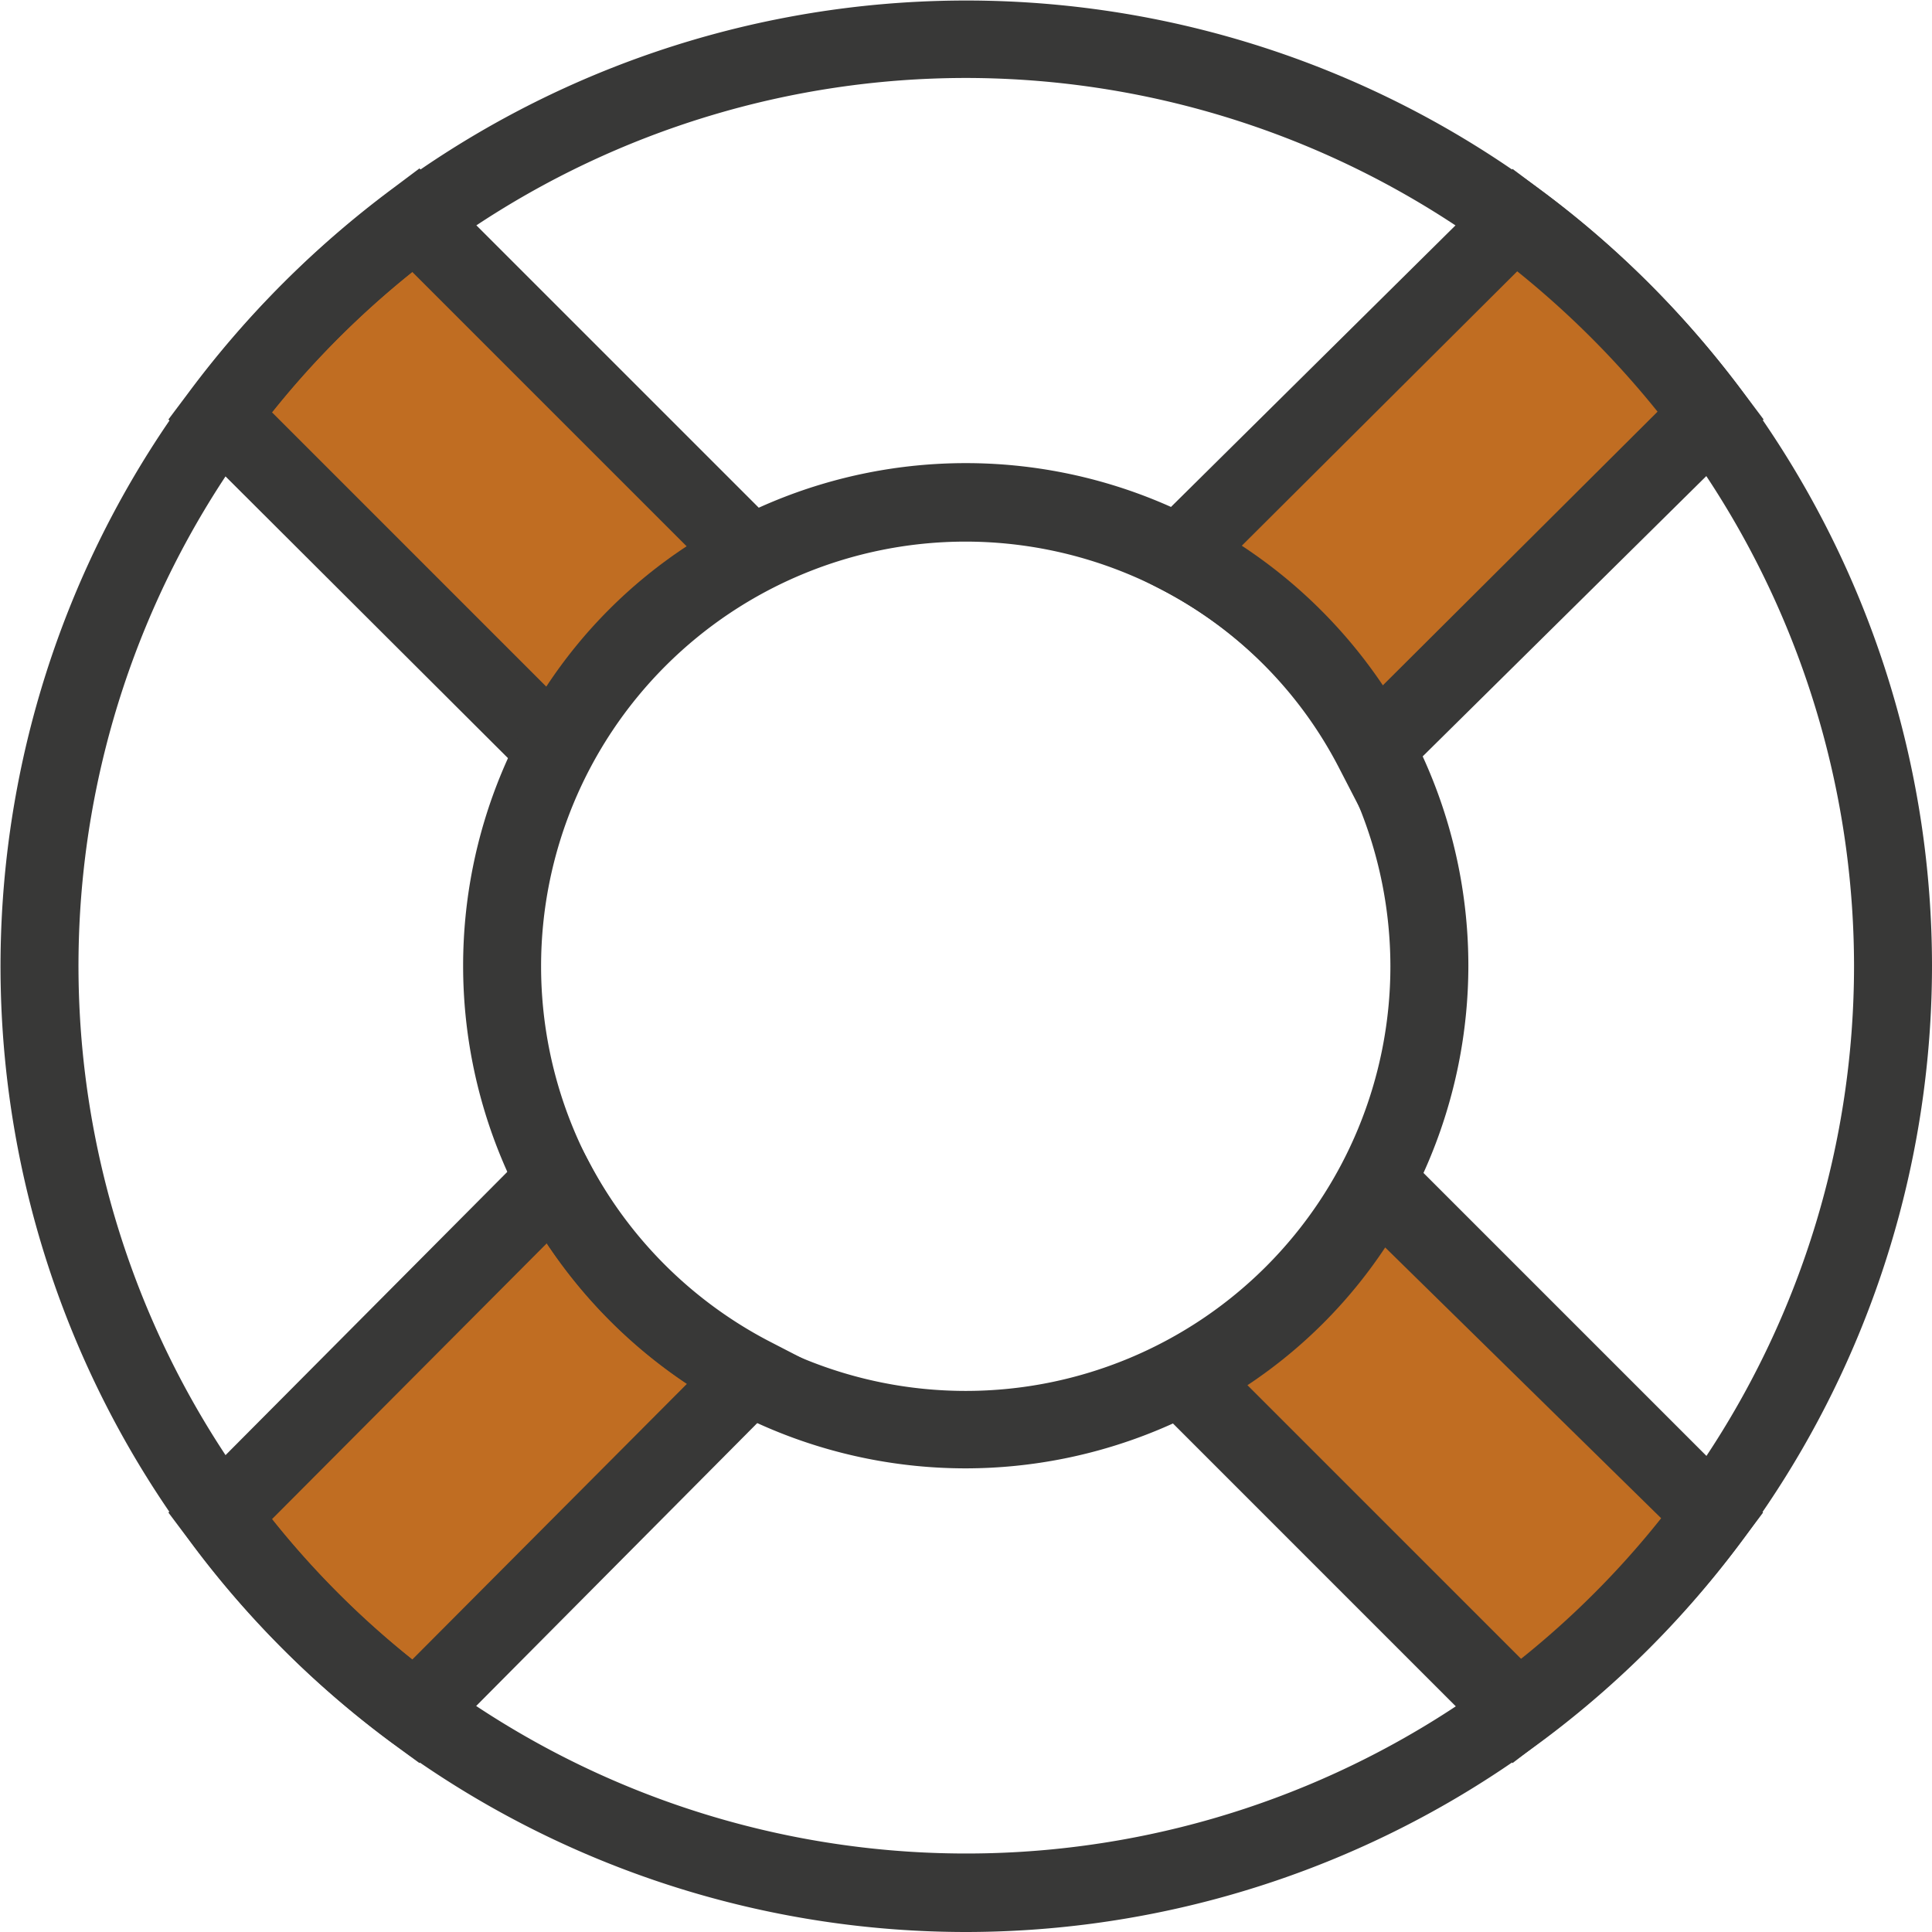<svg xmlns="http://www.w3.org/2000/svg" viewBox="0 0 37.17 37.17"><defs><style>.cls-1{fill:#c06d22;}.cls-2{fill:#383837;}</style></defs><title>ico_Personalizado</title><g id="Capa_2" data-name="Capa 2"><g id="Capa_1-2" data-name="Capa 1"><path class="cls-1" d="M14.43,26.47a8.91,8.91,0,0,1-3.76-3.76L4.23,29.17A17.83,17.83,0,0,0,8,32.93Zm8.28-15.8a8.76,8.76,0,0,1,3.76,3.76L32.93,8a18.51,18.51,0,0,0-3.76-3.76ZM4.23,8l6.44,6.44a8.76,8.76,0,0,1,3.76-3.76L8,4.23A18.51,18.51,0,0,0,4.23,8Zm28.7,21.18L26.5,22.73a8.76,8.76,0,0,1-3.76,3.76l6.44,6.44A18.51,18.51,0,0,0,32.93,29.17Z"/><path class="cls-2" d="M29.1,33.92,21.48,26.3l.91-.47a8,8,0,0,0,3.44-3.44l.47-.91,7.62,7.62-.39.52a19.13,19.13,0,0,1-3.92,3.91ZM24,26.65l5.28,5.28a17.66,17.66,0,0,0,2.7-2.7L26.65,24A9.44,9.44,0,0,1,24,26.65ZM8.07,33.92l-.52-.38a18.56,18.56,0,0,1-3.92-3.92l-.39-.52,7.61-7.65.48.9a8.2,8.2,0,0,0,3.44,3.44l.91.47ZM5.23,29.23a17.08,17.08,0,0,0,2.7,2.7l5.29-5.31a9.77,9.77,0,0,1-2.7-2.7Zm5.64-13.55L3.24,8.07l.39-.52A19.13,19.13,0,0,1,7.55,3.63l.52-.39,7.62,7.62-.91.47a8,8,0,0,0-3.44,3.44ZM5.23,7.93l5.28,5.28a9.44,9.44,0,0,1,2.7-2.7L7.93,5.23A17.64,17.64,0,0,0,5.23,7.93Zm21,7.75-.47-.91a8,8,0,0,0-3.44-3.44l-.91-.47L29.1,3.25l.52.39a19.13,19.13,0,0,1,3.92,3.91l.39.52Zm-2.35-5.17a9.44,9.44,0,0,1,2.7,2.7l5.31-5.29a17.68,17.68,0,0,0-2.7-2.7Z"/><path class="cls-2" d="M18.58,37.17A18.58,18.58,0,1,1,37.17,18.58,18.6,18.6,0,0,1,18.58,37.17Zm0-35.67A17.08,17.08,0,1,0,35.67,18.58,17.1,17.1,0,0,0,18.58,1.5Zm0,26.75a9.67,9.67,0,1,1,9.67-9.67A9.68,9.68,0,0,1,18.58,28.25Zm0-17.83a8.17,8.17,0,1,0,8.17,8.17A8.18,8.18,0,0,0,18.58,10.42Z"/></g></g></svg>